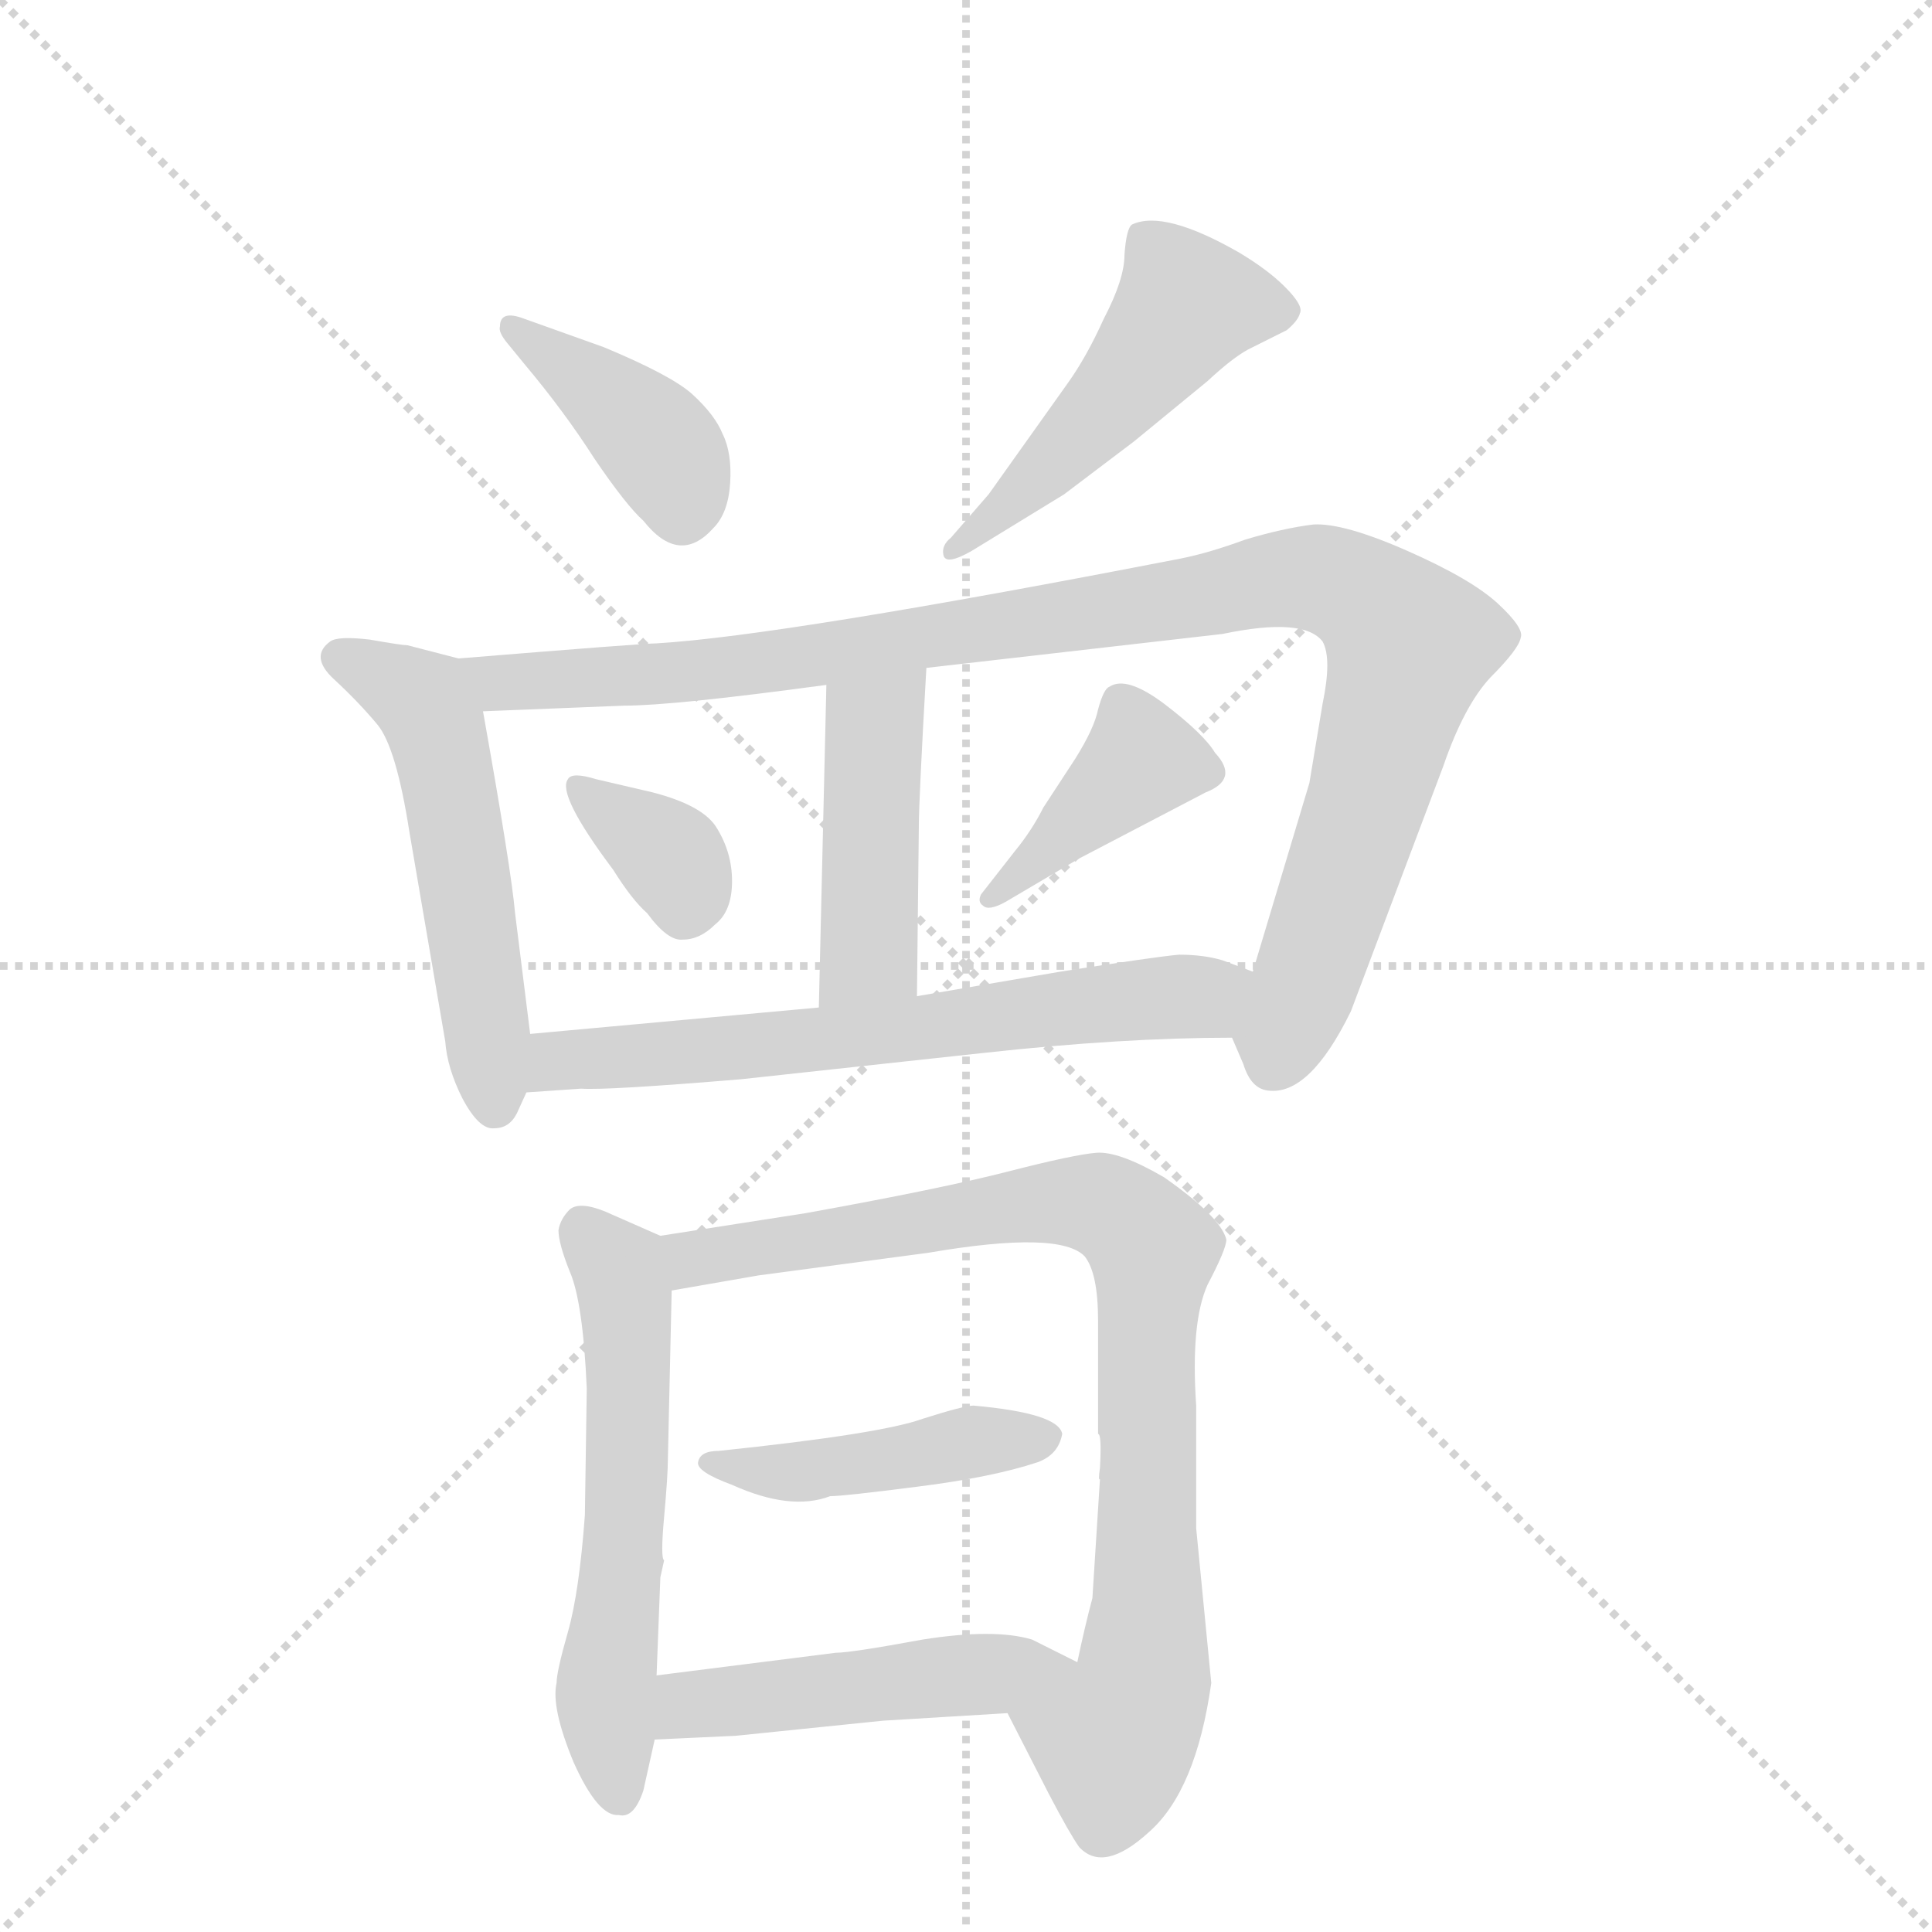 <svg version="1.1" viewBox="0 0 1024 1024" xmlns="http://www.w3.org/2000/svg">
  <g stroke="lightgray" stroke-dasharray="1,1" stroke-width="1" transform="scale(4, 4)">
    <line x1="0" y1="0" x2="256" y2="256"></line>
    <line x1="256" y1="0" x2="0" y2="256"></line>
    <line x1="128" y1="0" x2="128" y2="256"></line>
    <line x1="0" y1="128" x2="256" y2="128"></line>
  </g>
  <g transform="scale(1, -1) translate(0, -848)">
    <style type="text/css">
      
        @keyframes keyframes0 {
          from {
            stroke: blue;
            stroke-dashoffset: 390;
            stroke-width: 128;
          }
          56% {
            animation-timing-function: step-end;
            stroke: blue;
            stroke-dashoffset: 0;
            stroke-width: 128;
          }
          to {
            stroke: black;
            stroke-width: 1024;
          }
        }
        #make-me-a-hanzi-animation-0 {
          animation: keyframes0 0.567s both;
          animation-delay: 0s;
          animation-timing-function: linear;
        }
      
        @keyframes keyframes1 {
          from {
            stroke: blue;
            stroke-dashoffset: 485;
            stroke-width: 128;
          }
          61% {
            animation-timing-function: step-end;
            stroke: blue;
            stroke-dashoffset: 0;
            stroke-width: 128;
          }
          to {
            stroke: black;
            stroke-width: 1024;
          }
        }
        #make-me-a-hanzi-animation-1 {
          animation: keyframes1 0.645s both;
          animation-delay: 0.567s;
          animation-timing-function: linear;
        }
      
        @keyframes keyframes2 {
          from {
            stroke: blue;
            stroke-dashoffset: 523;
            stroke-width: 128;
          }
          63% {
            animation-timing-function: step-end;
            stroke: blue;
            stroke-dashoffset: 0;
            stroke-width: 128;
          }
          to {
            stroke: black;
            stroke-width: 1024;
          }
        }
        #make-me-a-hanzi-animation-2 {
          animation: keyframes2 0.676s both;
          animation-delay: 1.212s;
          animation-timing-function: linear;
        }
      
        @keyframes keyframes3 {
          from {
            stroke: blue;
            stroke-dashoffset: 1001;
            stroke-width: 128;
          }
          77% {
            animation-timing-function: step-end;
            stroke: blue;
            stroke-dashoffset: 0;
            stroke-width: 128;
          }
          to {
            stroke: black;
            stroke-width: 1024;
          }
        }
        #make-me-a-hanzi-animation-3 {
          animation: keyframes3 1.065s both;
          animation-delay: 1.888s;
          animation-timing-function: linear;
        }
      
        @keyframes keyframes4 {
          from {
            stroke: blue;
            stroke-dashoffset: 436;
            stroke-width: 128;
          }
          59% {
            animation-timing-function: step-end;
            stroke: blue;
            stroke-dashoffset: 0;
            stroke-width: 128;
          }
          to {
            stroke: black;
            stroke-width: 1024;
          }
        }
        #make-me-a-hanzi-animation-4 {
          animation: keyframes4 0.605s both;
          animation-delay: 2.952s;
          animation-timing-function: linear;
        }
      
        @keyframes keyframes5 {
          from {
            stroke: blue;
            stroke-dashoffset: 343;
            stroke-width: 128;
          }
          53% {
            animation-timing-function: step-end;
            stroke: blue;
            stroke-dashoffset: 0;
            stroke-width: 128;
          }
          to {
            stroke: black;
            stroke-width: 1024;
          }
        }
        #make-me-a-hanzi-animation-5 {
          animation: keyframes5 0.529s both;
          animation-delay: 3.557s;
          animation-timing-function: linear;
        }
      
        @keyframes keyframes6 {
          from {
            stroke: blue;
            stroke-dashoffset: 395;
            stroke-width: 128;
          }
          56% {
            animation-timing-function: step-end;
            stroke: blue;
            stroke-dashoffset: 0;
            stroke-width: 128;
          }
          to {
            stroke: black;
            stroke-width: 1024;
          }
        }
        #make-me-a-hanzi-animation-6 {
          animation: keyframes6 0.571s both;
          animation-delay: 4.086s;
          animation-timing-function: linear;
        }
      
        @keyframes keyframes7 {
          from {
            stroke: blue;
            stroke-dashoffset: 636;
            stroke-width: 128;
          }
          67% {
            animation-timing-function: step-end;
            stroke: blue;
            stroke-dashoffset: 0;
            stroke-width: 128;
          }
          to {
            stroke: black;
            stroke-width: 1024;
          }
        }
        #make-me-a-hanzi-animation-7 {
          animation: keyframes7 0.768s both;
          animation-delay: 4.658s;
          animation-timing-function: linear;
        }
      
        @keyframes keyframes8 {
          from {
            stroke: blue;
            stroke-dashoffset: 563;
            stroke-width: 128;
          }
          65% {
            animation-timing-function: step-end;
            stroke: blue;
            stroke-dashoffset: 0;
            stroke-width: 128;
          }
          to {
            stroke: black;
            stroke-width: 1024;
          }
        }
        #make-me-a-hanzi-animation-8 {
          animation: keyframes8 0.708s both;
          animation-delay: 5.425s;
          animation-timing-function: linear;
        }
      
        @keyframes keyframes9 {
          from {
            stroke: blue;
            stroke-dashoffset: 831;
            stroke-width: 128;
          }
          73% {
            animation-timing-function: step-end;
            stroke: blue;
            stroke-dashoffset: 0;
            stroke-width: 128;
          }
          to {
            stroke: black;
            stroke-width: 1024;
          }
        }
        #make-me-a-hanzi-animation-9 {
          animation: keyframes9 0.926s both;
          animation-delay: 6.133s;
          animation-timing-function: linear;
        }
      
        @keyframes keyframes10 {
          from {
            stroke: blue;
            stroke-dashoffset: 436;
            stroke-width: 128;
          }
          59% {
            animation-timing-function: step-end;
            stroke: blue;
            stroke-dashoffset: 0;
            stroke-width: 128;
          }
          to {
            stroke: black;
            stroke-width: 1024;
          }
        }
        #make-me-a-hanzi-animation-10 {
          animation: keyframes10 0.605s both;
          animation-delay: 7.06s;
          animation-timing-function: linear;
        }
      
        @keyframes keyframes11 {
          from {
            stroke: blue;
            stroke-dashoffset: 473;
            stroke-width: 128;
          }
          61% {
            animation-timing-function: step-end;
            stroke: blue;
            stroke-dashoffset: 0;
            stroke-width: 128;
          }
          to {
            stroke: black;
            stroke-width: 1024;
          }
        }
        #make-me-a-hanzi-animation-11 {
          animation: keyframes11 0.635s both;
          animation-delay: 7.665s;
          animation-timing-function: linear;
        }
      
    </style>
    
      <path d="M 269 666 L 278 655 Q 299 630 315 605 Q 332 580 341 572 Q 360 548 378 568 Q 386 576 387 592 Q 388 608 383 618 Q 379 628 367 639 Q 356 649 320 664 L 278 679 Q 265 684 265 675 Q 264 672 269 666 Z" fill="lightgray"></path>
    
      <path d="M 515 556 L 564 586 L 601 614 L 640 646 Q 655 660 664 664 L 682 673 Q 688 678 689 682 Q 691 686 681 696 Q 672 705 657 714 Q 617 737 600 729 Q 597 727 596 713 Q 596 700 585 679 Q 576 659 566 645 L 524 586 L 504 563 Q 499 559 500 554 Q 501 548 515 556 Z" fill="lightgray"></path>
    
      <path d="M 274 258 L 279 269 L 281 300 L 273 364 Q 271 387 256 471 C 251 497 251 497 243 499 L 216 506 Q 213 506 196 509 Q 179 511 175 508 Q 164 500 177 488 Q 190 476 200 464 Q 210 452 217 407 L 236 296 Q 237 282 245 266 Q 254 249 262 250 Q 270 250 274 258 Z" fill="lightgray"></path>
    
      <path d="M 653 298 L 659 284 Q 663 271 672 270 Q 694 267 716 312 L 765 442 Q 776 474 790 489 Q 805 504 806 510 Q 808 515 794 528 Q 780 541 746 556 Q 712 571 696 570 Q 680 568 660 562 Q 641 555 626 552 Q 415 511 348 507 Q 341 507 243 499 C 213 497 226 470 256 471 L 331 474 Q 357 474 438 485 L 491 494 L 648 512 Q 691 521 701 508 Q 706 499 701 475 L 694 433 L 664 333 C 655 304 653 299 653 298 Z" fill="lightgray"></path>
    
      <path d="M 438 485 L 434 314 C 433 284 486 290 486 320 L 487 410 Q 487 424 491 494 C 493 524 439 515 438 485 Z" fill="lightgray"></path>
    
      <path d="M 325 387 Q 335 371 343 364 Q 354 349 362 350 Q 371 350 379 358 Q 388 365 388 381 Q 388 396 380 409 Q 373 421 346 428 L 316 435 Q 303 439 301 435 Q 295 427 325 387 Z" fill="lightgray"></path>
    
      <path d="M 538 397 L 520 374 Q 518 370 521 368 Q 524 365 533 370 L 572 393 L 639 428 Q 657 435 644 449 Q 638 459 617 475 Q 597 490 588 484 Q 585 483 582 472 Q 580 462 570 446 L 553 420 Q 547 408 538 397 Z" fill="lightgray"></path>
    
      <path d="M 279 269 L 308 271 Q 321 270 393 276 L 522 290 Q 595 298 653 298 C 683 298 692 322 664 333 L 648 339 Q 638 342 625 342 Q 613 341 562 333 L 486 320 L 434 314 L 281 300 C 251 297 249 267 279 269 Z" fill="lightgray"></path>
    
      <path d="M 350 193 L 325 204 Q 308 212 302 207 Q 297 202 296 196 Q 296 189 302 174 Q 309 158 311 112 L 310 45 Q 307 4 301 -17 Q 295 -38 295 -44 Q 292 -57 304 -86 Q 317 -115 328 -114 Q 336 -116 341 -101 L 347 -74 L 348 -40 L 350 12 L 352 21 Q 350 22 352 44 Q 354 66 354 75 L 356 164 C 357 190 357 190 350 193 Z" fill="lightgray"></path>
    
      <path d="M 642 -44 L 634 38 L 634 103 Q 631 147 640 167 Q 650 186 650 191 Q 647 203 617 224 Q 593 238 581 237 Q 569 236 534 227 Q 499 218 427 205 L 350 193 C 320 188 326 159 356 164 L 402 172 L 492 184 Q 562 196 575 182 Q 582 173 582 148 L 582 88 Q 584 88 583 70 Q 582 63 583 64 L 579 1 Q 575 -14 571 -33 C 564 -62 520 -33 534 -60 L 556 -103 Q 567 -124 572 -131 Q 585 -145 609 -123 Q 634 -101 642 -44 Z" fill="lightgray"></path>
    
      <path d="M 516 103 Q 511 103 489 96 Q 467 88 381 79 Q 371 79 370 73 Q 369 68 388 61 Q 419 47 440 55 Q 447 55 486 60 Q 526 65 550 73 Q 561 77 563 88 Q 561 99 516 103 Z" fill="lightgray"></path>
    
      <path d="M 347 -74 L 390 -72 L 468 -64 L 534 -60 C 564 -58 598 -46 571 -33 L 547 -21 Q 527 -15 489 -21 Q 451 -28 443 -28 L 348 -40 C 318 -44 317 -75 347 -74 Z" fill="lightgray"></path>
    
    
      <clipPath id="make-me-a-hanzi-clip-0">
        <path d="M 269 666 L 278 655 Q 299 630 315 605 Q 332 580 341 572 Q 360 548 378 568 Q 386 576 387 592 Q 388 608 383 618 Q 379 628 367 639 Q 356 649 320 664 L 278 679 Q 265 684 265 675 Q 264 672 269 666 Z"></path>
      </clipPath>
      <path clip-path="url(#make-me-a-hanzi-clip-0)" d="M 273 673 L 340 622 L 355 603 L 362 578" fill="none" id="make-me-a-hanzi-animation-0" stroke-dasharray="262 524" stroke-linecap="round"></path>
    
      <clipPath id="make-me-a-hanzi-clip-1">
        <path d="M 515 556 L 564 586 L 601 614 L 640 646 Q 655 660 664 664 L 682 673 Q 688 678 689 682 Q 691 686 681 696 Q 672 705 657 714 Q 617 737 600 729 Q 597 727 596 713 Q 596 700 585 679 Q 576 659 566 645 L 524 586 L 504 563 Q 499 559 500 554 Q 501 548 515 556 Z"></path>
      </clipPath>
      <path clip-path="url(#make-me-a-hanzi-clip-1)" d="M 679 683 L 629 686 L 580 626 L 507 556" fill="none" id="make-me-a-hanzi-animation-1" stroke-dasharray="357 714" stroke-linecap="round"></path>
    
      <clipPath id="make-me-a-hanzi-clip-2">
        <path d="M 274 258 L 279 269 L 281 300 L 273 364 Q 271 387 256 471 C 251 497 251 497 243 499 L 216 506 Q 213 506 196 509 Q 179 511 175 508 Q 164 500 177 488 Q 190 476 200 464 Q 210 452 217 407 L 236 296 Q 237 282 245 266 Q 254 249 262 250 Q 270 250 274 258 Z"></path>
      </clipPath>
      <path clip-path="url(#make-me-a-hanzi-clip-2)" d="M 181 499 L 217 482 L 234 455 L 262 262" fill="none" id="make-me-a-hanzi-animation-2" stroke-dasharray="395 790" stroke-linecap="round"></path>
    
      <clipPath id="make-me-a-hanzi-clip-3">
        <path d="M 653 298 L 659 284 Q 663 271 672 270 Q 694 267 716 312 L 765 442 Q 776 474 790 489 Q 805 504 806 510 Q 808 515 794 528 Q 780 541 746 556 Q 712 571 696 570 Q 680 568 660 562 Q 641 555 626 552 Q 415 511 348 507 Q 341 507 243 499 C 213 497 226 470 256 471 L 331 474 Q 357 474 438 485 L 491 494 L 648 512 Q 691 521 701 508 Q 706 499 701 475 L 694 433 L 664 333 C 655 304 653 299 653 298 Z"></path>
      </clipPath>
      <path clip-path="url(#make-me-a-hanzi-clip-3)" d="M 256 497 L 265 486 L 386 493 L 684 542 L 726 530 L 747 507 L 727 432 L 675 286" fill="none" id="make-me-a-hanzi-animation-3" stroke-dasharray="873 1746" stroke-linecap="round"></path>
    
      <clipPath id="make-me-a-hanzi-clip-4">
        <path d="M 438 485 L 434 314 C 433 284 486 290 486 320 L 487 410 Q 487 424 491 494 C 493 524 439 515 438 485 Z"></path>
      </clipPath>
      <path clip-path="url(#make-me-a-hanzi-clip-4)" d="M 486 483 L 463 461 L 461 343 L 440 322" fill="none" id="make-me-a-hanzi-animation-4" stroke-dasharray="308 616" stroke-linecap="round"></path>
    
      <clipPath id="make-me-a-hanzi-clip-5">
        <path d="M 325 387 Q 335 371 343 364 Q 354 349 362 350 Q 371 350 379 358 Q 388 365 388 381 Q 388 396 380 409 Q 373 421 346 428 L 316 435 Q 303 439 301 435 Q 295 427 325 387 Z"></path>
      </clipPath>
      <path clip-path="url(#make-me-a-hanzi-clip-5)" d="M 309 431 L 354 395 L 363 367" fill="none" id="make-me-a-hanzi-animation-5" stroke-dasharray="215 430" stroke-linecap="round"></path>
    
      <clipPath id="make-me-a-hanzi-clip-6">
        <path d="M 538 397 L 520 374 Q 518 370 521 368 Q 524 365 533 370 L 572 393 L 639 428 Q 657 435 644 449 Q 638 459 617 475 Q 597 490 588 484 Q 585 483 582 472 Q 580 462 570 446 L 553 420 Q 547 408 538 397 Z"></path>
      </clipPath>
      <path clip-path="url(#make-me-a-hanzi-clip-6)" d="M 638 439 L 618 444 L 598 440 L 527 372" fill="none" id="make-me-a-hanzi-animation-6" stroke-dasharray="267 534" stroke-linecap="round"></path>
    
      <clipPath id="make-me-a-hanzi-clip-7">
        <path d="M 279 269 L 308 271 Q 321 270 393 276 L 522 290 Q 595 298 653 298 C 683 298 692 322 664 333 L 648 339 Q 638 342 625 342 Q 613 341 562 333 L 486 320 L 434 314 L 281 300 C 251 297 249 267 279 269 Z"></path>
      </clipPath>
      <path clip-path="url(#make-me-a-hanzi-clip-7)" d="M 286 276 L 296 286 L 637 319 L 658 329" fill="none" id="make-me-a-hanzi-animation-7" stroke-dasharray="508 1016" stroke-linecap="round"></path>
    
      <clipPath id="make-me-a-hanzi-clip-8">
        <path d="M 350 193 L 325 204 Q 308 212 302 207 Q 297 202 296 196 Q 296 189 302 174 Q 309 158 311 112 L 310 45 Q 307 4 301 -17 Q 295 -38 295 -44 Q 292 -57 304 -86 Q 317 -115 328 -114 Q 336 -116 341 -101 L 347 -74 L 348 -40 L 350 12 L 352 21 Q 350 22 352 44 Q 354 66 354 75 L 356 164 C 357 190 357 190 350 193 Z"></path>
      </clipPath>
      <path clip-path="url(#make-me-a-hanzi-clip-8)" d="M 309 196 L 328 175 L 332 157 L 332 55 L 321 -50 L 328 -102" fill="none" id="make-me-a-hanzi-animation-8" stroke-dasharray="435 870" stroke-linecap="round"></path>
    
      <clipPath id="make-me-a-hanzi-clip-9">
        <path d="M 642 -44 L 634 38 L 634 103 Q 631 147 640 167 Q 650 186 650 191 Q 647 203 617 224 Q 593 238 581 237 Q 569 236 534 227 Q 499 218 427 205 L 350 193 C 320 188 326 159 356 164 L 402 172 L 492 184 Q 562 196 575 182 Q 582 173 582 148 L 582 88 Q 584 88 583 70 Q 582 63 583 64 L 579 1 Q 575 -14 571 -33 C 564 -62 520 -33 534 -60 L 556 -103 Q 567 -124 572 -131 Q 585 -145 609 -123 Q 634 -101 642 -44 Z"></path>
      </clipPath>
      <path clip-path="url(#make-me-a-hanzi-clip-9)" d="M 359 187 L 377 182 L 561 211 L 583 210 L 606 193 L 611 185 L 605 -47 L 590 -73 L 544 -61" fill="none" id="make-me-a-hanzi-animation-9" stroke-dasharray="703 1406" stroke-linecap="round"></path>
    
      <clipPath id="make-me-a-hanzi-clip-10">
        <path d="M 516 103 Q 511 103 489 96 Q 467 88 381 79 Q 371 79 370 73 Q 369 68 388 61 Q 419 47 440 55 Q 447 55 486 60 Q 526 65 550 73 Q 561 77 563 88 Q 561 99 516 103 Z"></path>
      </clipPath>
      <path clip-path="url(#make-me-a-hanzi-clip-10)" d="M 377 74 L 423 68 L 524 86 L 555 86" fill="none" id="make-me-a-hanzi-animation-10" stroke-dasharray="308 616" stroke-linecap="round"></path>
    
      <clipPath id="make-me-a-hanzi-clip-11">
        <path d="M 347 -74 L 390 -72 L 468 -64 L 534 -60 C 564 -58 598 -46 571 -33 L 547 -21 Q 527 -15 489 -21 Q 451 -28 443 -28 L 348 -40 C 318 -44 317 -75 347 -74 Z"></path>
      </clipPath>
      <path clip-path="url(#make-me-a-hanzi-clip-11)" d="M 354 -69 L 362 -57 L 374 -54 L 563 -35" fill="none" id="make-me-a-hanzi-animation-11" stroke-dasharray="345 690" stroke-linecap="round"></path>
    
  </g>
</svg>